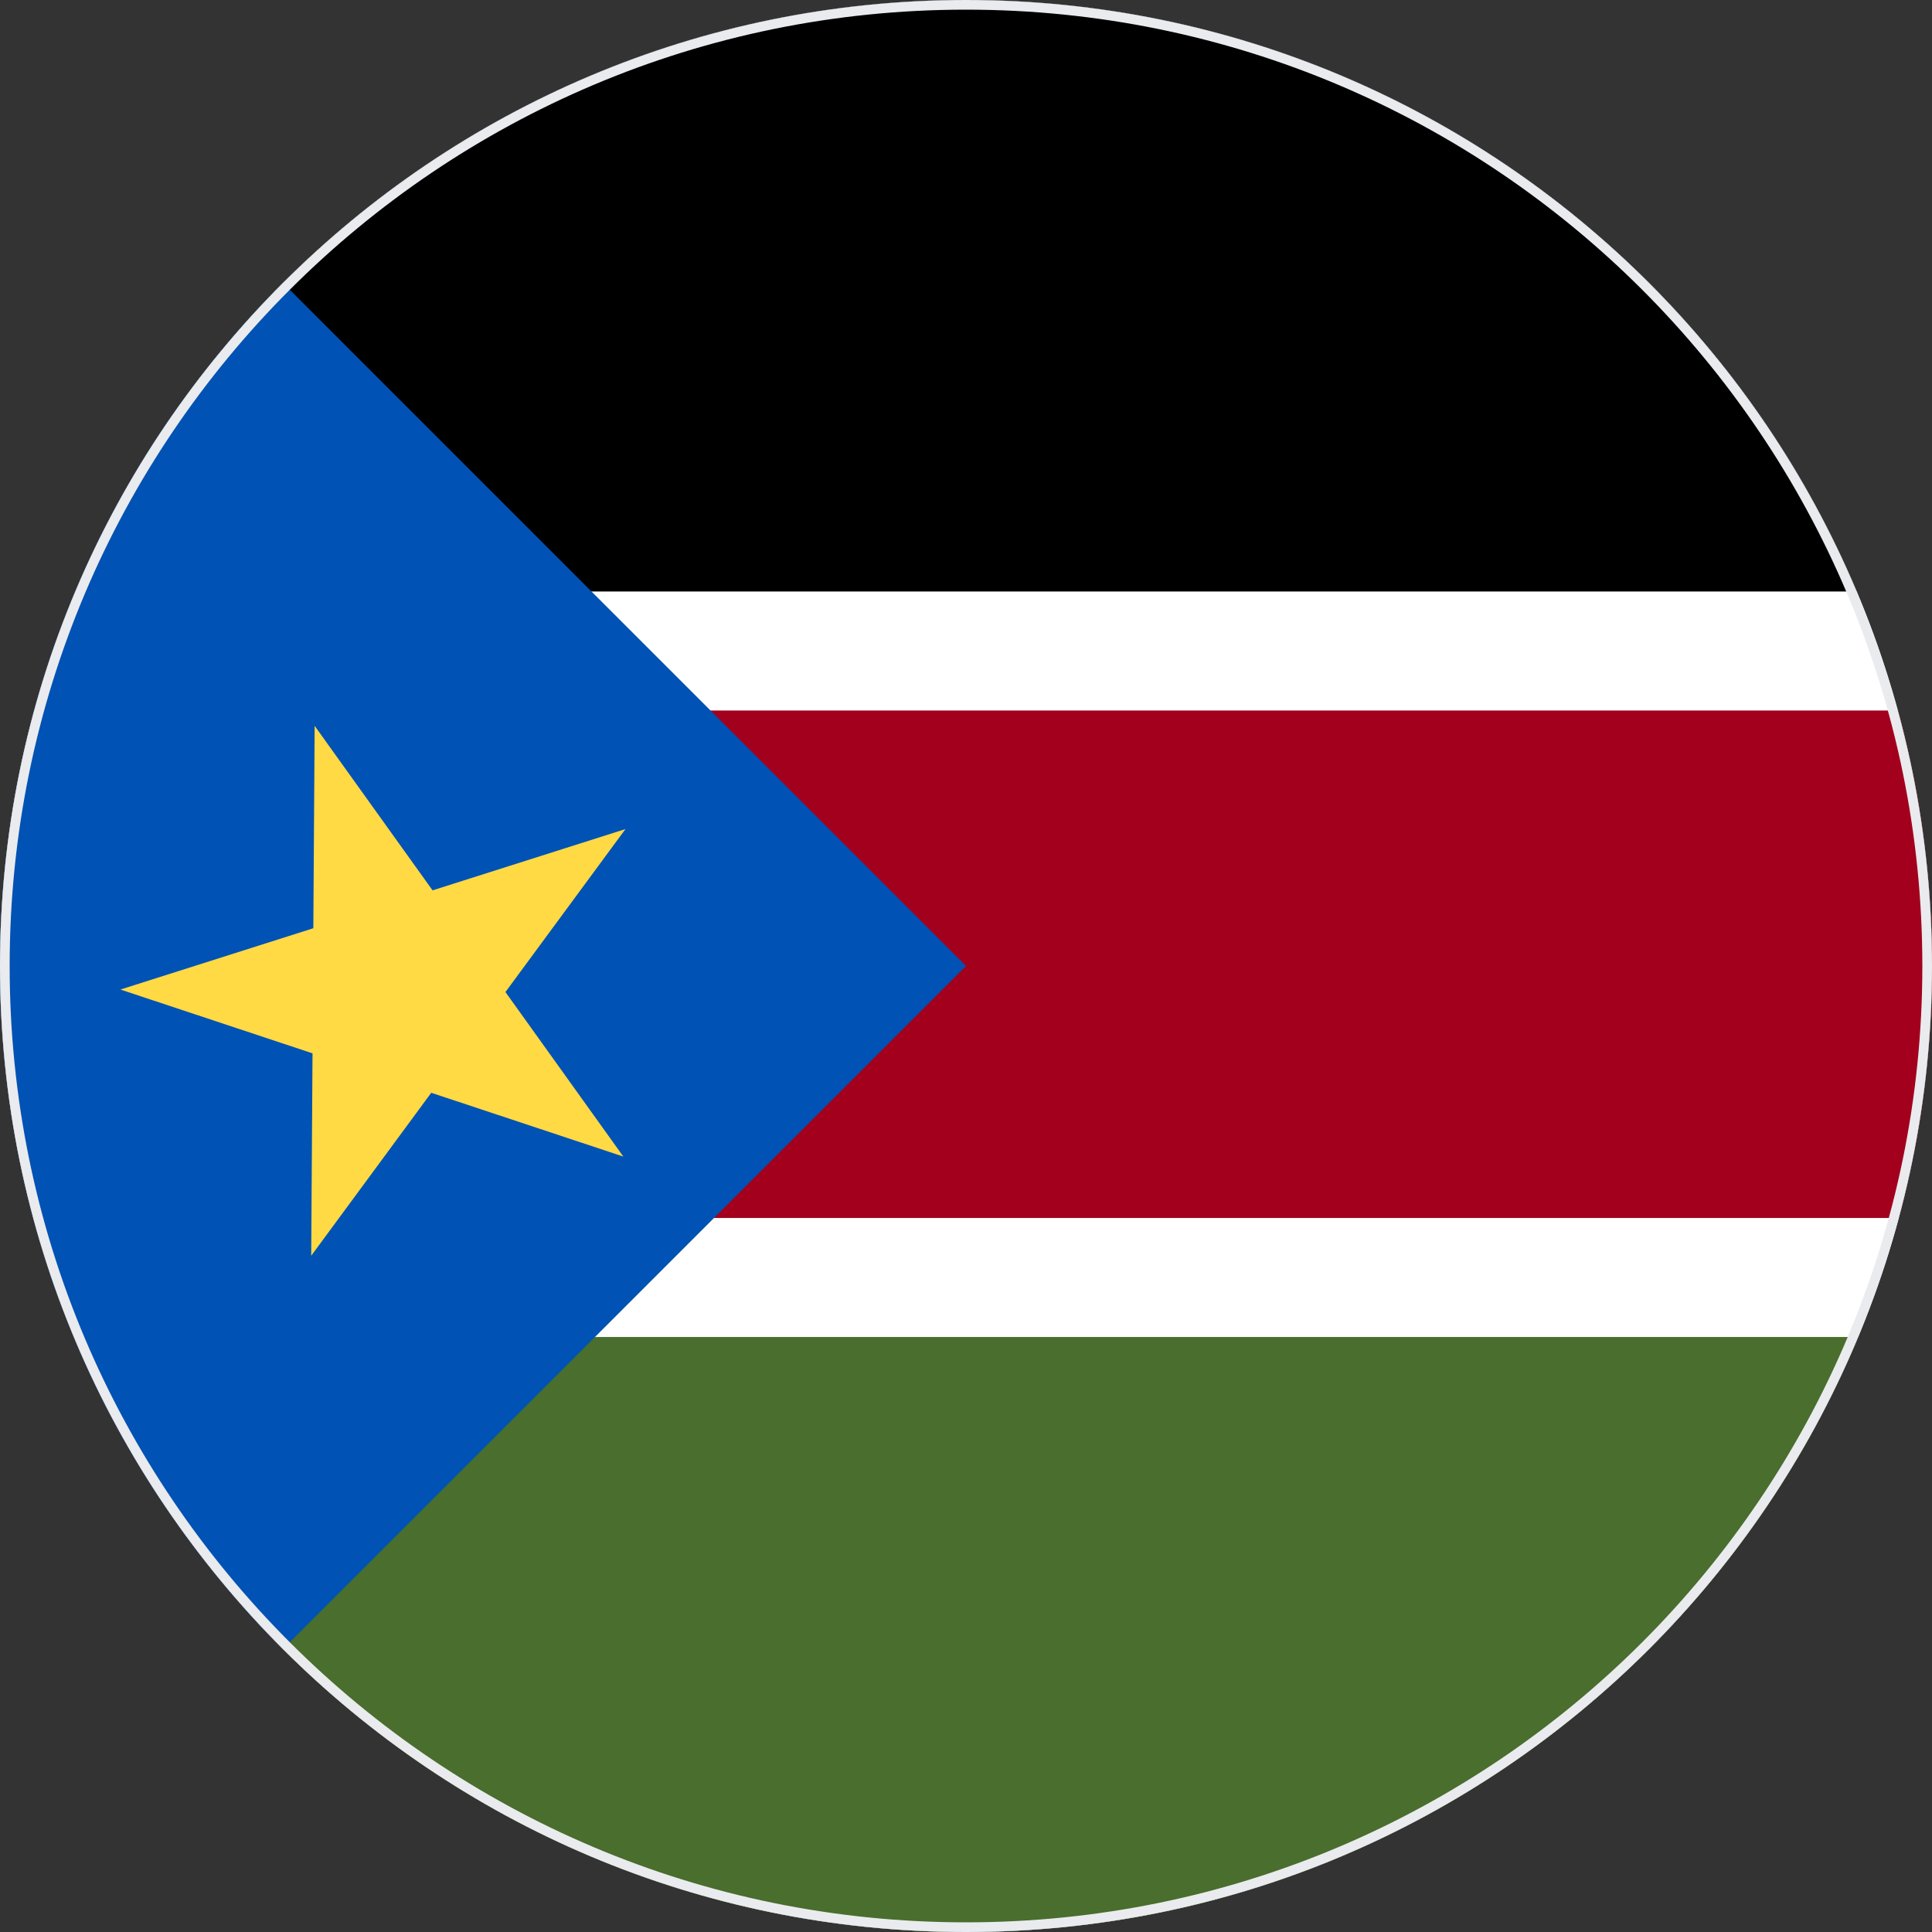 <svg width="200" height="200" viewBox="0 0 200 200" fill="none" xmlns="http://www.w3.org/2000/svg">
<rect x="0" y="0" width="200" height="200" fill="#333333" stroke="none"/>
<g clip-path="url(#clip0_67_9142)">
<path d="M100 200C155.228 200 200 155.228 200 100C200 44.772 155.228 0 100 0C44.772 0 0 44.772 0 100C0 155.228 44.772 200 100 200Z" fill="white"/>
<path d="M192.199 61.232C177.055 25.259 141.48 0 100 0C72.385 0 47.388 11.195 29.293 29.293L54.335 61.232H192.199Z" fill="black"/>
<path d="M54.619 138.406L29.293 170.707C47.388 188.805 72.385 200 100 200C141.619 200 177.296 174.573 192.353 138.406H54.619Z" fill="#496E2D"/>
<path d="M21.739 73.551V126.087H196.556C198.799 117.77 200 109.026 200 100C200 90.843 198.767 81.976 196.461 73.551H21.739Z" fill="#A2001D"/>
<path d="M29.289 29.289C-9.763 68.341 -9.763 131.658 29.289 170.711C45.427 154.573 60.948 139.052 100 100L29.289 29.289Z" fill="#0052B4"/>
<path d="M32.572 75.138L44.778 92.169L64.749 85.824L52.323 102.696L64.528 119.728L44.642 113.124L32.216 129.996L32.352 109.042L12.466 102.437L32.436 96.091L32.572 75.138Z" fill="#FFDA44"/>
</g>
<path d="M0.5 100C0.5 45.048 45.048 0.5 100 0.5C154.952 0.5 199.5 45.048 199.5 100C199.5 154.952 154.952 199.5 100 199.5C45.048 199.5 0.5 154.952 0.5 100Z" stroke="#EAEBEE"/>
<defs>
<clipPath id="clip0_67_9142">
<path d="M0 100C0 44.772 44.772 0 100 0C155.228 0 200 44.772 200 100C200 155.228 155.228 200 100 200C44.772 200 0 155.228 0 100Z" fill="white"/>
</clipPath>
</defs>
</svg>
